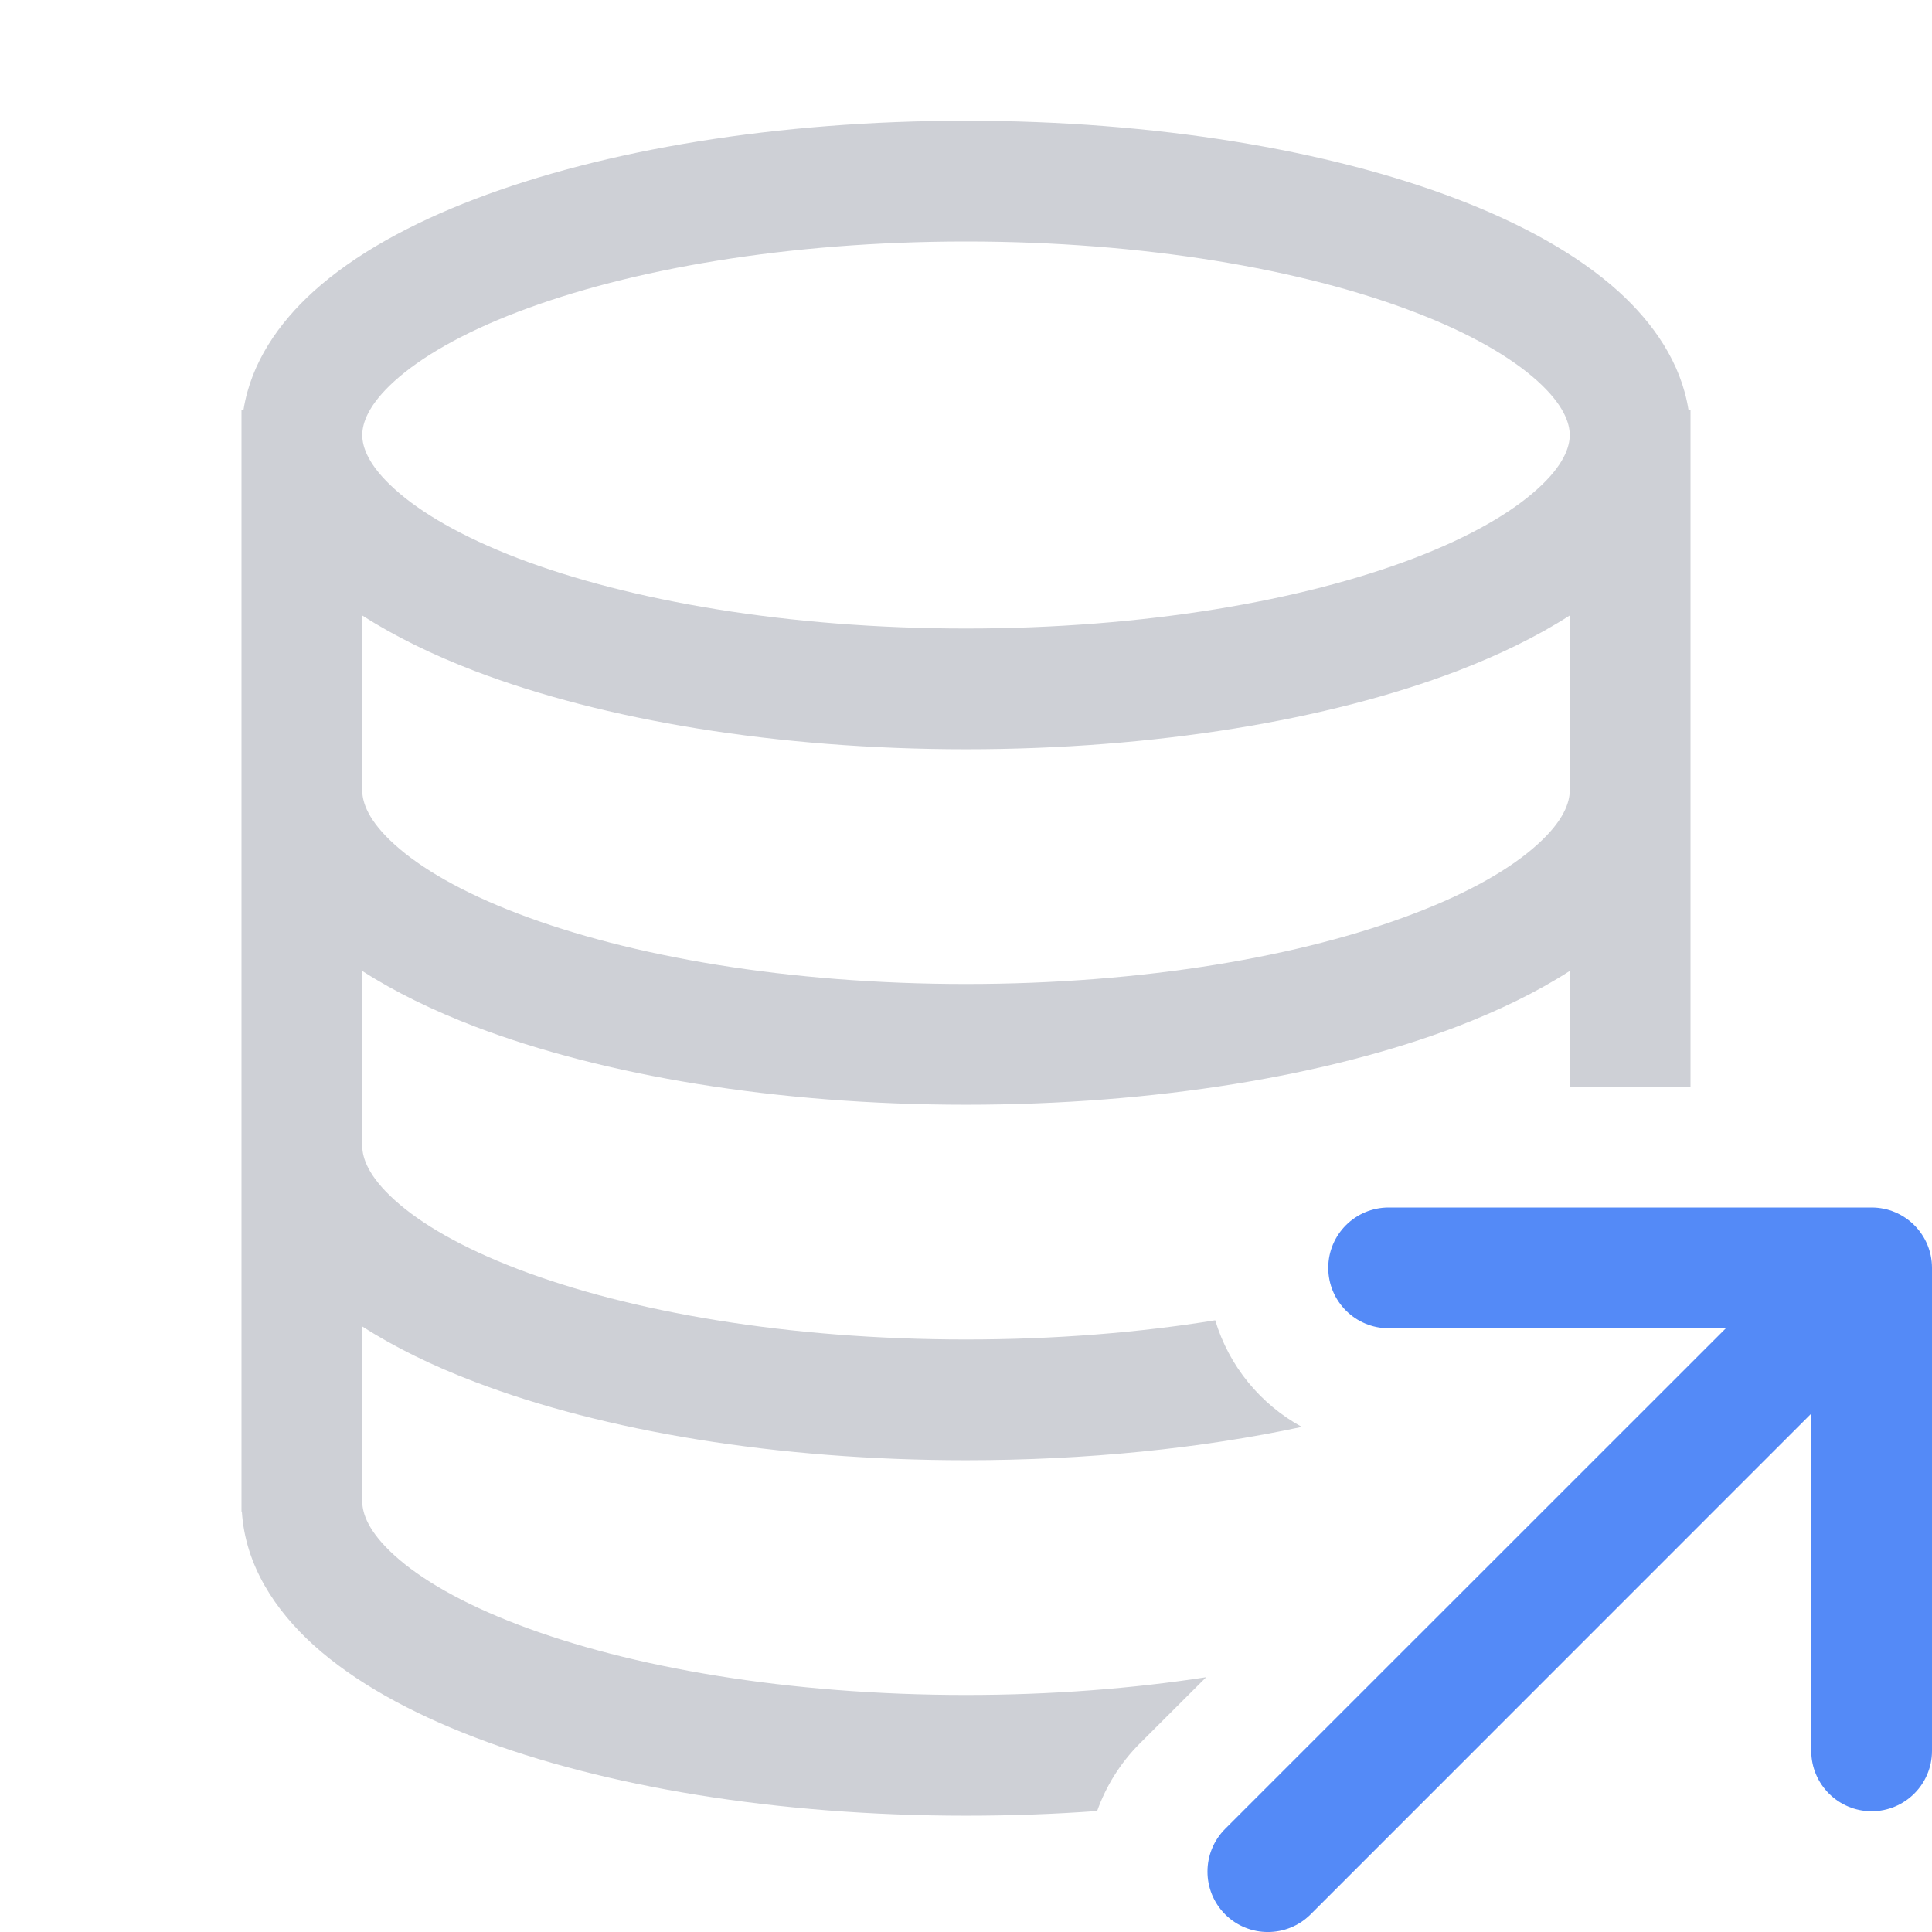 <!-- Copyright 2000-2024 JetBrains s.r.o. and contributors. Use of this source code is governed by the Apache 2.0 license. -->
<svg width="16" height="16" viewBox="0 0 16 16" fill="none" xmlns="http://www.w3.org/2000/svg">
<path fill-rule="evenodd" clip-rule="evenodd" d="M11 10.5C11 10.224 11.224 10 11.5 10H15.5C15.776 10 16 10.224 16 10.5V14.5C16 14.776 15.776 15 15.5 15C15.224 15 15 14.776 15 14.5V11.707L10.854 15.854C10.658 16.049 10.342 16.049 10.146 15.854C9.951 15.658 9.951 15.342 10.146 15.146L14.293 11H11.5C11.224 11 11 10.776 11 10.5Z" fill="#548AF7"/>
<path fill-rule="evenodd" clip-rule="evenodd" d="M2 3.392H2.017C2.079 3.004 2.308 2.675 2.597 2.413C2.937 2.106 3.401 1.852 3.932 1.649C4.998 1.241 6.436 1 8 1C9.564 1 11.002 1.241 12.068 1.649C12.599 1.852 13.063 2.106 13.403 2.413C13.692 2.675 13.921 3.004 13.983 3.392H14V9H13V8.041C12.728 8.216 12.412 8.369 12.068 8.501C11.002 8.908 9.564 9.149 8 9.149C6.436 9.149 4.998 8.908 3.932 8.501C3.588 8.369 3.272 8.216 3 8.041V9.49C3 9.59 3.051 9.742 3.268 9.938C3.484 10.134 3.825 10.333 4.289 10.51C5.215 10.864 6.526 11.093 8 11.093C8.738 11.093 9.435 11.036 10.064 10.934C10.178 11.314 10.439 11.63 10.781 11.817C9.948 11.995 9 12.093 8 12.093C6.436 12.093 4.998 11.852 3.932 11.444C3.588 11.313 3.272 11.16 3 10.985V12.434C3 12.534 3.051 12.686 3.268 12.882C3.484 13.078 3.825 13.277 4.289 13.454C5.215 13.808 6.526 14.037 8 14.037C8.709 14.037 9.38 13.984 9.989 13.89L9.439 14.439C9.276 14.602 9.159 14.794 9.086 14.998C8.733 15.024 8.37 15.037 8 15.037C6.436 15.037 4.998 14.796 3.932 14.388C3.401 14.185 2.937 13.931 2.597 13.624C2.277 13.334 2.031 12.962 2.003 12.518H2V3.392ZM3 3.603C3 3.503 3.051 3.351 3.268 3.155C3.484 2.96 3.825 2.76 4.289 2.583C5.215 2.229 6.526 2 8 2C9.474 2 10.786 2.229 11.71 2.583C12.175 2.76 12.516 2.96 12.732 3.155C12.949 3.351 13 3.503 13 3.603C13 3.703 12.949 3.855 12.732 4.05C12.516 4.246 12.175 4.445 11.71 4.623C10.786 4.976 9.474 5.205 8 5.205C6.526 5.205 5.215 4.976 4.289 4.623C3.825 4.445 3.484 4.246 3.268 4.05C3.051 3.855 3 3.703 3 3.603ZM3 6.547V5.097C3.272 5.272 3.588 5.425 3.932 5.557C4.998 5.964 6.436 6.205 8 6.205C9.564 6.205 11.002 5.964 12.068 5.557C12.412 5.425 12.728 5.272 13 5.097V6.547C13 6.646 12.949 6.799 12.732 6.994C12.516 7.19 12.175 7.389 11.71 7.566C10.786 7.92 9.474 8.149 8 8.149C6.526 8.149 5.215 7.92 4.289 7.566C3.825 7.389 3.484 7.19 3.268 6.994C3.051 6.799 3 6.646 3 6.547Z" fill="#CED0D6"/>
</svg>
